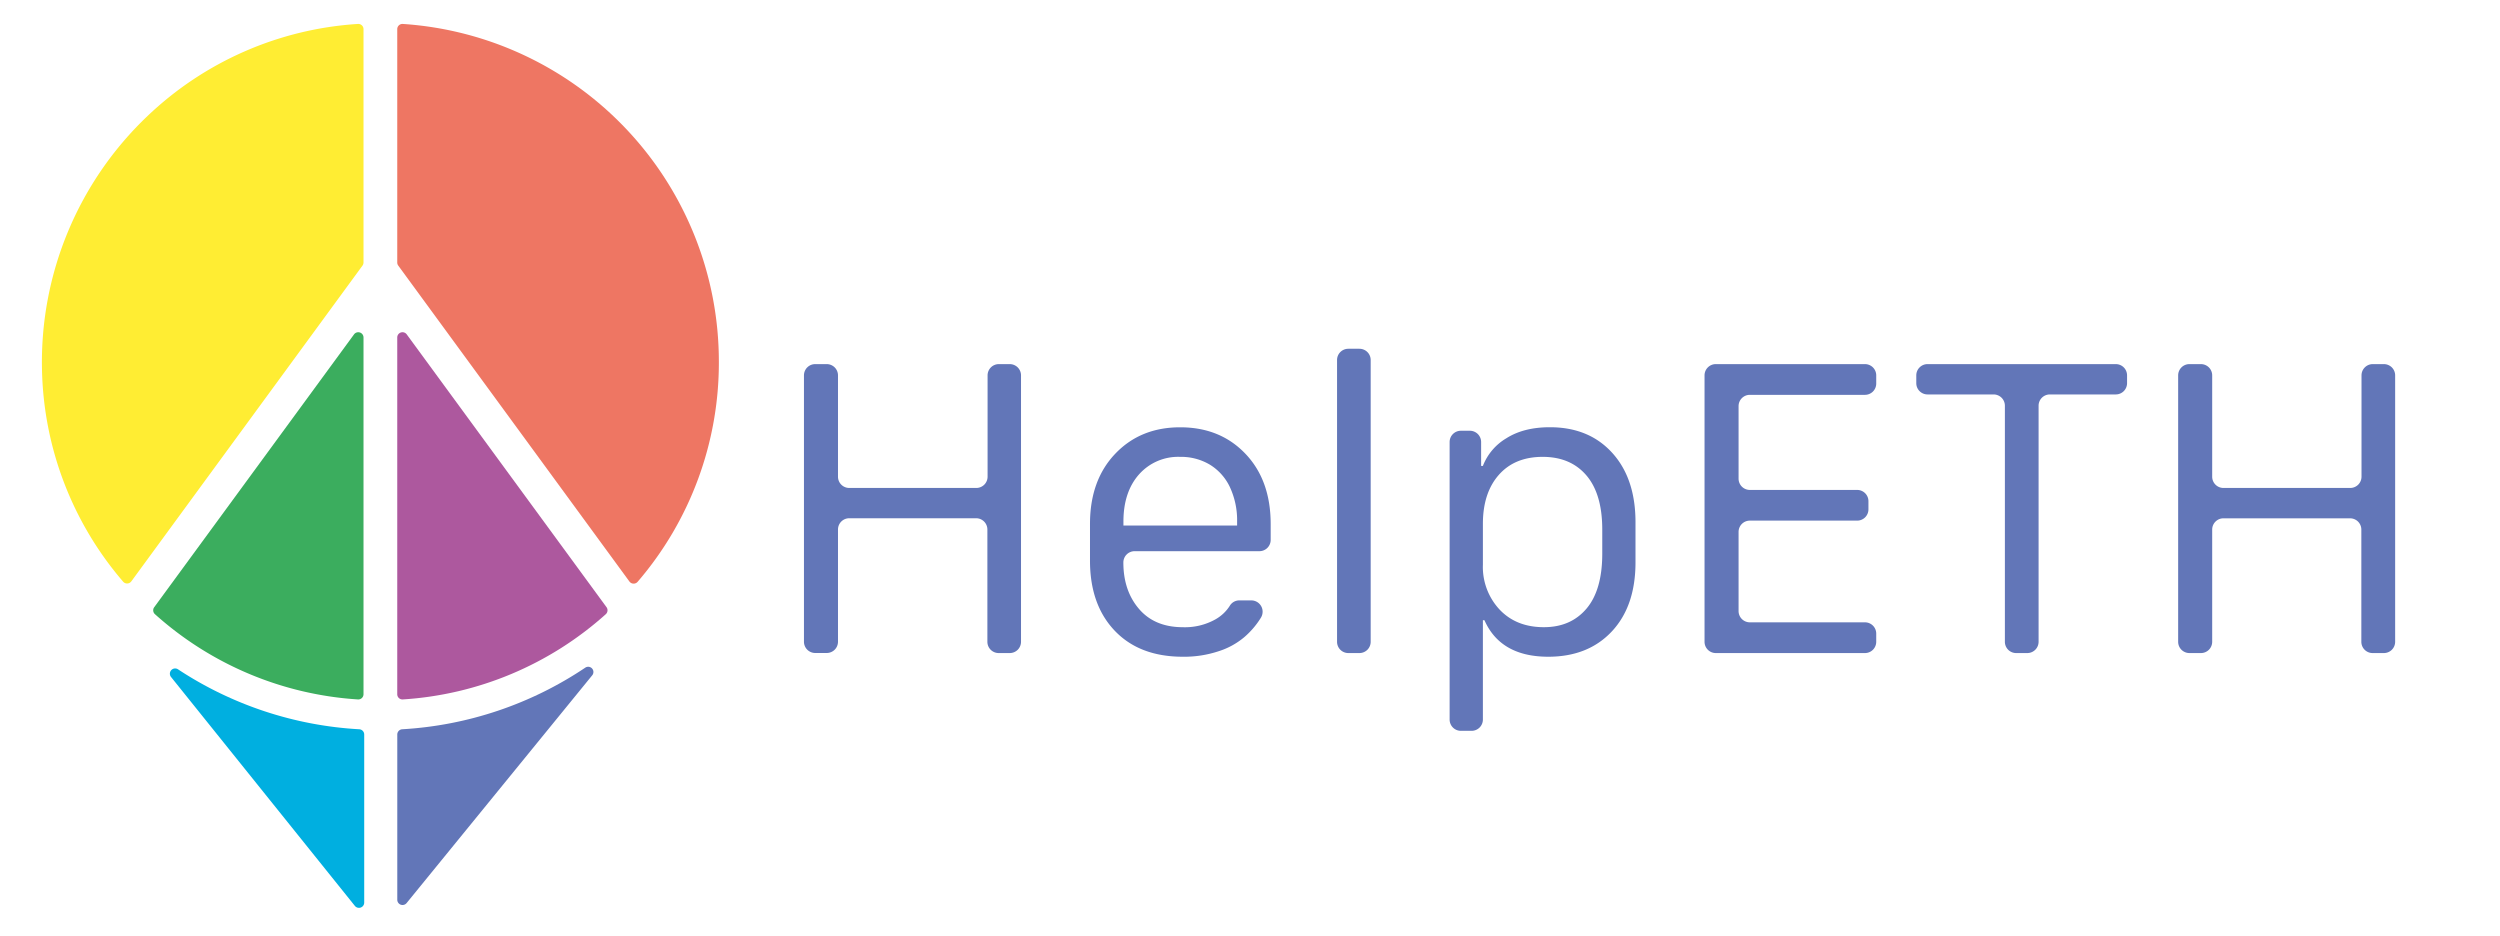 <svg id="Layer_1" data-name="Layer 1" xmlns="http://www.w3.org/2000/svg" viewBox="0 0 747.71 279.94"><defs><style>.cls-1{fill:#6276b8;}.cls-2{fill:#ad589e;}.cls-3{fill:#3bad5e;}.cls-4{fill:#ee7663;}.cls-5{fill:#ffed33;}.cls-6{fill:#00afe0;}</style></defs><title>Logo-HE landscape-02</title><path class="cls-1" d="M302,195.32h-3.31a3.38,3.38,0,0,1-3.38-3.38V158.39A3.37,3.37,0,0,0,292,155H254a3.37,3.37,0,0,0-3.37,3.37v33.55a3.37,3.37,0,0,1-3.37,3.38h-3.43a3.38,3.38,0,0,1-3.38-3.38V112.27a3.37,3.37,0,0,1,3.38-3.37h3.43a3.37,3.37,0,0,1,3.37,3.37v30.3a3.37,3.37,0,0,0,3.37,3.37H292a3.37,3.37,0,0,0,3.37-3.37v-30.3a3.37,3.37,0,0,1,3.38-3.37H302a3.37,3.37,0,0,1,3.37,3.37v79.67A3.37,3.37,0,0,1,302,195.32Z"/><path class="cls-1" d="M353.78,196.42q-13,0-20.42-7.82T326,167.46V156.7q0-13.08,7.56-21T353,127.8q11.93,0,19.48,7.91t7.56,21v4.77a3.37,3.37,0,0,1-3.37,3.37H339.35a3.37,3.37,0,0,0-3.37,3.38h0q0,8.43,4.68,13.89t13.12,5.47a18.66,18.66,0,0,0,9.74-2.35,12.1,12.1,0,0,0,4.3-4.07,3.29,3.29,0,0,1,2.86-1.6h3.57a3.38,3.38,0,0,1,2.92,5.08l-.31.5a24.91,24.91,0,0,1-4.71,5.41,22.52,22.52,0,0,1-7.76,4.24A32.76,32.76,0,0,1,353.78,196.42ZM336,157.17h34V156a23.46,23.46,0,0,0-2.12-10.23,15.68,15.68,0,0,0-6-6.78,16.84,16.84,0,0,0-8.93-2.35,15.66,15.66,0,0,0-12.3,5.26Q336,147.17,336,156Z"/><path class="cls-1" d="M399.89,191.94V107.68a3.37,3.37,0,0,1,3.37-3.37h3.32a3.37,3.37,0,0,1,3.37,3.37v84.26a3.37,3.37,0,0,1-3.37,3.38h-3.32A3.37,3.37,0,0,1,399.89,191.94Z"/><path class="cls-1" d="M463.1,196.42q-14.3,0-19.13-10.93h-.46V215.2a3.38,3.38,0,0,1-3.38,3.38h-3.2a3.37,3.37,0,0,1-3.37-3.38v-83a3.37,3.37,0,0,1,3.37-3.37h2.68a3.37,3.37,0,0,1,3.37,3.37v7.15h.53a16.55,16.55,0,0,1,7-8.26q5.21-3.32,13.06-3.31,11.63,0,18.58,7.62t7,20.58v12.22q0,13.08-7.07,20.64T463.1,196.42Zm-1.33-8.84q8,0,12.7-5.52t4.74-16.29v-7.38q0-10.65-4.74-16.2t-13.08-5.55q-8.36,0-13.11,5.38t-4.77,14.57v12.32a18.66,18.66,0,0,0,5,13.41Q453.51,187.59,461.77,187.58Z"/><path class="cls-1" d="M561.15,189.5v2.44a3.37,3.37,0,0,1-3.37,3.38H513.17a3.37,3.37,0,0,1-3.37-3.38V112.27a3.37,3.37,0,0,1,3.37-3.37h44.61a3.37,3.37,0,0,1,3.37,3.37v2.45a3.37,3.37,0,0,1-3.37,3.37H523.35a3.37,3.37,0,0,0-3.37,3.37v21.69a3.37,3.37,0,0,0,3.37,3.38h32.1a3.37,3.37,0,0,1,3.37,3.37v2.44a3.37,3.37,0,0,1-3.37,3.37h-32.1a3.37,3.37,0,0,0-3.37,3.38v23.66a3.37,3.37,0,0,0,3.37,3.38h34.43A3.37,3.37,0,0,1,561.15,189.5Z"/><path class="cls-1" d="M606.33,195.32H603a3.37,3.37,0,0,1-3.37-3.38V121.35a3.38,3.38,0,0,0-3.38-3.38H576.5a3.37,3.37,0,0,1-3.37-3.37v-2.33a3.37,3.37,0,0,1,3.37-3.37h56.29a3.37,3.37,0,0,1,3.38,3.37v2.33a3.37,3.37,0,0,1-3.38,3.37H613.08a3.37,3.37,0,0,0-3.37,3.38v70.59A3.38,3.38,0,0,1,606.33,195.32Z"/><path class="cls-1" d="M712.93,195.32h-3.32a3.37,3.37,0,0,1-3.37-3.38V158.39a3.37,3.37,0,0,0-3.37-3.37H665a3.37,3.37,0,0,0-3.37,3.37v33.55a3.37,3.37,0,0,1-3.37,3.38h-3.43a3.38,3.38,0,0,1-3.38-3.38V112.27a3.37,3.37,0,0,1,3.38-3.37h3.43a3.37,3.37,0,0,1,3.37,3.37v30.3a3.37,3.37,0,0,0,3.37,3.37h37.92a3.37,3.37,0,0,0,3.37-3.37v-30.3a3.37,3.37,0,0,1,3.37-3.37h3.32a3.37,3.37,0,0,1,3.37,3.37v79.67A3.37,3.37,0,0,1,712.93,195.32Z"/><path class="cls-2" d="M121.64,100,181.4,181.6a1.58,1.58,0,0,1-.21,2.09,100.39,100.39,0,0,1-60.73,25.5,1.55,1.55,0,0,1-1.65-1.56V100.88A1.57,1.57,0,0,1,121.64,100Z"/><path class="cls-3" d="M107.06,209.19a100.37,100.37,0,0,1-60.72-25.5,1.56,1.56,0,0,1-.21-2.09L105.89,100a1.57,1.57,0,0,1,2.83.92V207.63A1.56,1.56,0,0,1,107.06,209.19Z"/><path class="cls-4" d="M215,108.17A100.49,100.49,0,0,1,190.71,174a1.57,1.57,0,0,1-2.46-.08L119.11,79.43a1.56,1.56,0,0,1-.3-.93V8.72a1.56,1.56,0,0,1,1.65-1.56,101.23,101.23,0,0,1,94.54,101Z"/><path class="cls-5" d="M44.18,34.64A100.4,100.4,0,0,1,107.06,7.16a1.56,1.56,0,0,1,1.66,1.56V78.5a1.63,1.63,0,0,1-.3.93L39.28,173.87a1.57,1.57,0,0,1-2.46.09,100.33,100.33,0,0,1-24.26-63.37A101.55,101.55,0,0,1,44.18,34.64Z"/><path class="cls-6" d="M107.41,218.11a109.6,109.6,0,0,1-54.19-17.94,1.57,1.57,0,0,0-2.08,2.29l55,68.48a1.57,1.57,0,0,0,2.79-1V219.67A1.57,1.57,0,0,0,107.41,218.11Z"/><path class="cls-1" d="M118.82,219.66v49.43a1.57,1.57,0,0,0,2.79,1l55.5-68.1a1.56,1.56,0,0,0-2.08-2.29,109.59,109.59,0,0,1-54.72,18.41A1.58,1.58,0,0,0,118.82,219.66Z"/></svg>